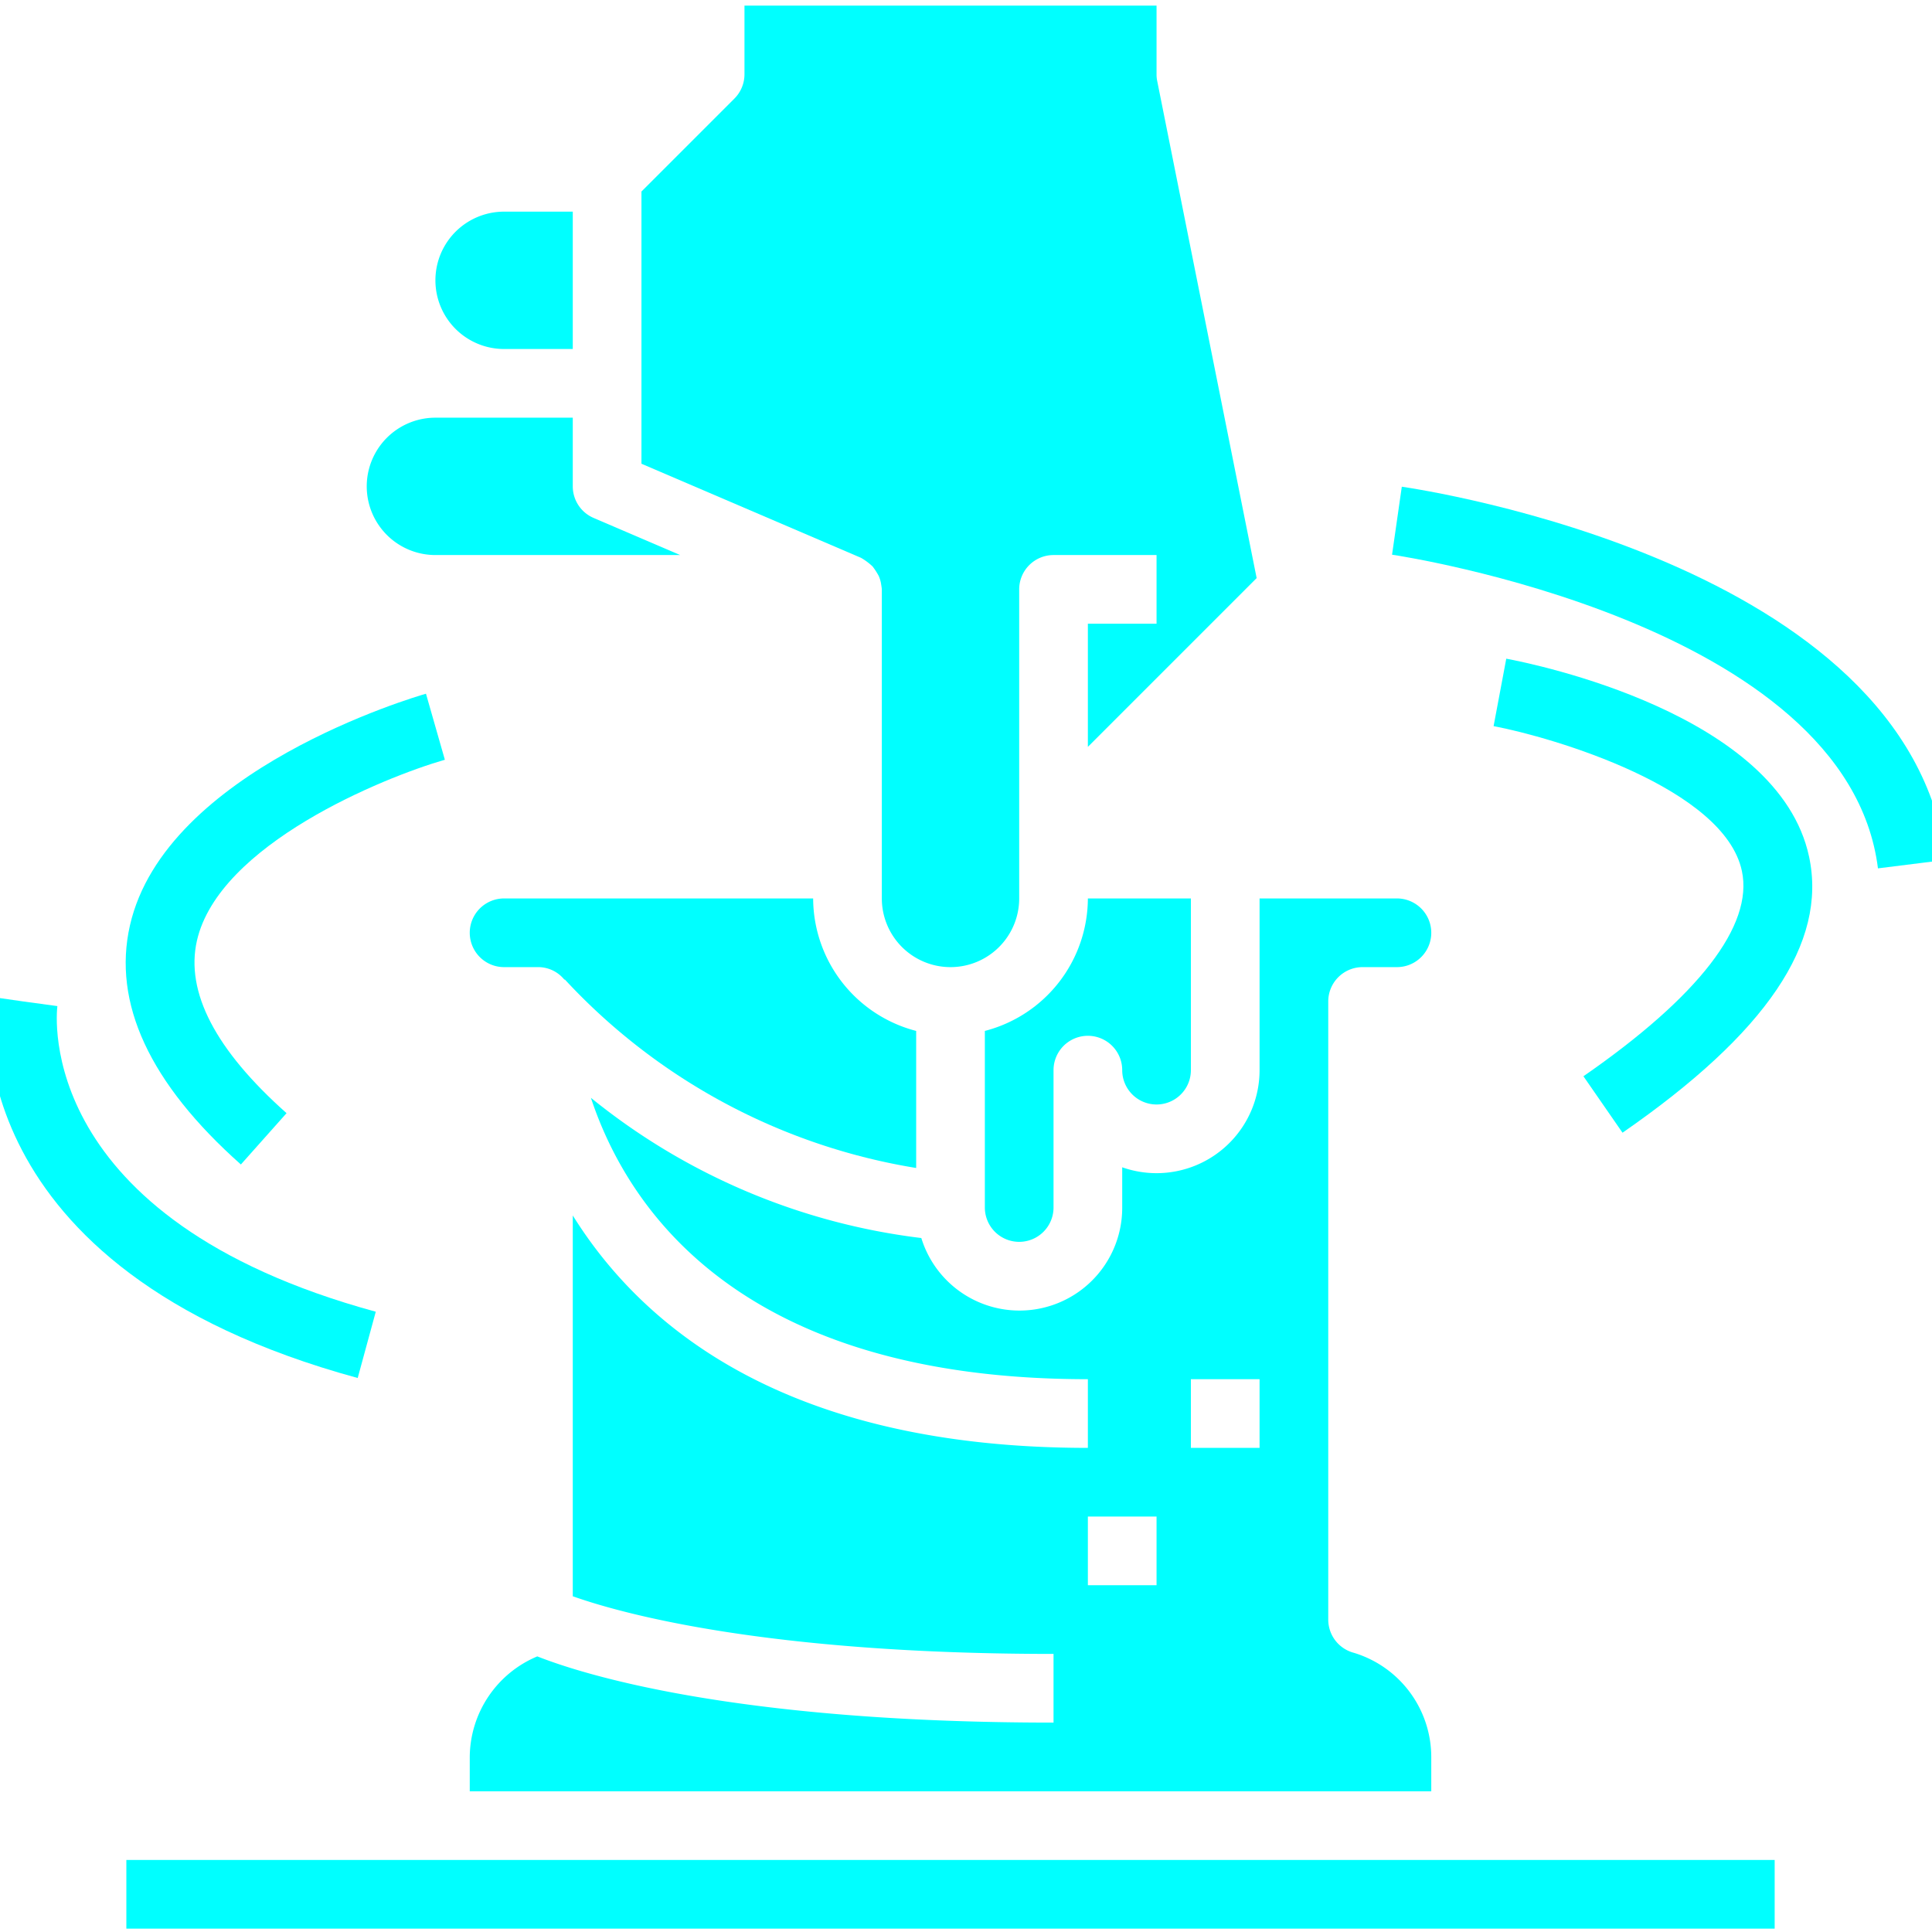 <?xml version="1.0" encoding="UTF-8" standalone="no"?>
<svg
   xmlns:dc="http://purl.org/dc/elements/1.1/"
   xmlns:cc="http://creativecommons.org/ns#"
   xmlns:rdf="http://www.w3.org/1999/02/22-rdf-syntax-ns#"
   xmlns:svg="http://www.w3.org/2000/svg"
   xmlns="http://www.w3.org/2000/svg"
   xmlns:sodipodi="http://sodipodi.sourceforge.net/DTD/sodipodi-0.dtd"
   xmlns:inkscape="http://www.inkscape.org/namespaces/inkscape"
   width="20"
   height="20"
   viewBox="0 0 20 20"
   version="1.1"
   id="svg838"
   inkscape:version="1.0.1 (3bc2e813f5, 2020-09-07)"
   sodipodi:docname="magic_water_master.svg">
  <defs
     id="defs832" />
  <sodipodi:namedview
     id="base"
     pagecolor="#ffffff"
     bordercolor="#666666"
     borderopacity="1.0"
     inkscape:pageopacity="0.0"
     inkscape:pageshadow="2"
     inkscape:zoom="5.6"
     inkscape:cx="-7.8093879"
     inkscape:cy="-15.202136"
     inkscape:document-units="mm"
     inkscape:current-layer="g6141"
     inkscape:document-rotation="0"
     showgrid="false"
     units="px"
     inkscape:window-width="1267"
     inkscape:window-height="1040"
     inkscape:window-x="52"
     inkscape:window-y="0"
     inkscape:window-maximized="0"
     inkscape:pagecheckerboard="true" />
  <g
     inkscape:label="Layer 1"
     inkscape:groupmode="layer"
     id="layer1">
    <g
       style="fill:#c87137;fill-opacity:1"
       transform="matrix(0.362,0,0,0.362,-1.576,-1.576)"
       id="g6141">
      <g
         id="g4136"
         transform="matrix(0.982,0,0,0.982,0.111,0.586)"
         style="fill:#00ffff;fill-opacity:1">
        <path
           inkscape:connector-curvature="0"
           d="m 35,39 v -4 a 1,1 0 0 1 2,0 1,1 0 0 0 2,0 v -5 h -3 a 4,4 0 0 1 -3,3.858 V 39 a 1,1 0 0 0 2,0 z"
           id="path4114-2"
           style="fill:#00ffff;fill-opacity:1" />
        <path
           inkscape:connector-curvature="0"
           d="m 17,20 h 7.128 L 21.606,18.919 A 1,1 0 0 1 21,18 v -2 h -4 a 2,2 0 0 0 0,4 z"
           id="path4116-2"
           style="fill:#00ffff;fill-opacity:1" />
        <path
           inkscape:connector-curvature="0"
           d="m 29.731,20.332 a 2.022,2.022 0 0 1 0.178,0.275 1.022,1.022 0 0 1 0.061,0.187 C 29.978,20.835 30,20.972 30,21 v 9 a 2,2 0 0 0 4,0 v -9 a 1,1 0 0 1 1,-1 h 3 v 2 h -2 v 3.586 L 40.915,20.671 38.02,6.2 A 0.925,0.925 0 0 1 38,6 V 4 H 26 V 6 A 1,1 0 0 1 25.707,6.707 L 23,9.414 v 7.927 l 6.394,2.74 a 1.805,1.805 0 0 1 0.337,0.251 z"
           id="path4118"
           style="fill:#00ffff;fill-opacity:1" />
        <path
           inkscape:connector-curvature="0"
           d="m 19,14 h 2 v -4 h -2 a 2,2 0 0 0 0,4 z"
           id="path4120-8"
           style="fill:#00ffff;fill-opacity:1" />
        <path
           inkscape:connector-curvature="0"
           d="M 38,38 A 3.009,3.009 0 0 1 37,37.829 V 39 a 2.991,2.991 0 0 1 -5.85,0.889 18.871,18.871 0 0 1 -9.622,-4.083 C 22.609,39.071 25.912,44 36,44 v 2 C 27.323,46 23.08,42.569 21,39.232 V 50.321 C 22.407,50.821 26.631,52 35,52 v 2 C 25.67,54 21.249,52.579 19.967,52.072 A 3.2,3.2 0 0 0 18,55 v 1 H 46 V 55 A 3.174,3.174 0 0 0 43.747,51.968 1,1 0 0 1 43,51 V 33 a 1,1 0 0 1 1,-1 h 1 a 1,1 0 0 0 0,-2 h -4 v 5 a 3,3 0 0 1 -3,3 z m 0,12 h -2 v -2 h 2 z m 3,-4 h -2 v -2 h 2 z"
           id="path4122-9"
           style="fill:#00ffff;fill-opacity:1" />
        <rect
           x="8"
           y="58"
           width="48"
           height="2"
           id="rect4124"
           style="fill:#00ffff;fill-opacity:1" />
        <path
           inkscape:connector-curvature="0"
           d="m 20,32 a 0.981,0.981 0 0 1 0.757,0.367 l 0.01,-0.009 A 17.849,17.849 0 0 0 31,37.849 V 33.858 A 4,4 0 0 1 28,30 h -9 a 1,1 0 0 0 0,2 z"
           id="path4126"
           style="fill:#00ffff;fill-opacity:1" />
        <path
           inkscape:connector-curvature="0"
           d="m 11.335,37.747 1.33,-1.494 c -2.071,-1.841 -2.949,-3.53 -2.61,-5.023 0.637,-2.8 5.428,-4.753 7.22,-5.269 l -0.55,-1.923 c -0.309,0.089 -7.587,2.217 -8.62,6.745 -0.515,2.258 0.572,4.602 3.23,6.964 z"
           id="path4128"
           style="fill:#00ffff;fill-opacity:1" />
        <path
           inkscape:connector-curvature="0"
           d="m 48.184,23.018 -0.369,1.964 c 1.712,0.324 6.715,1.792 7.231,4.22 0.337,1.586 -1.259,3.652 -4.615,5.976 l 1.138,1.644 c 4.191,-2.9 5.968,-5.53 5.433,-8.038 -0.888,-4.165 -8.009,-5.615 -8.818,-5.766 z"
           id="path4130"
           style="fill:#00ffff;fill-opacity:1" />
        <path
           inkscape:connector-curvature="0"
           d="m 15.263,42.035 c -9.936,-2.71 -9.3,-8.65 -9.272,-8.9 L 5,33 4.01,32.858 C 3.964,33.18 3.02,40.77 14.737,43.965 Z"
           id="path4132"
           style="fill:#00ffff;fill-opacity:1" />
        <path
           inkscape:connector-curvature="0"
           d="m 45.142,18.01 -0.284,1.98 c 0.133,0.019 13.255,1.975 14.15,9.134 l 1.984,-0.248 C 59.91,20.218 45.744,18.1 45.142,18.01 Z"
           id="path4134"
           style="fill:#00ffff;fill-opacity:1" />
      </g>
    </g>
  </g>
</svg>
